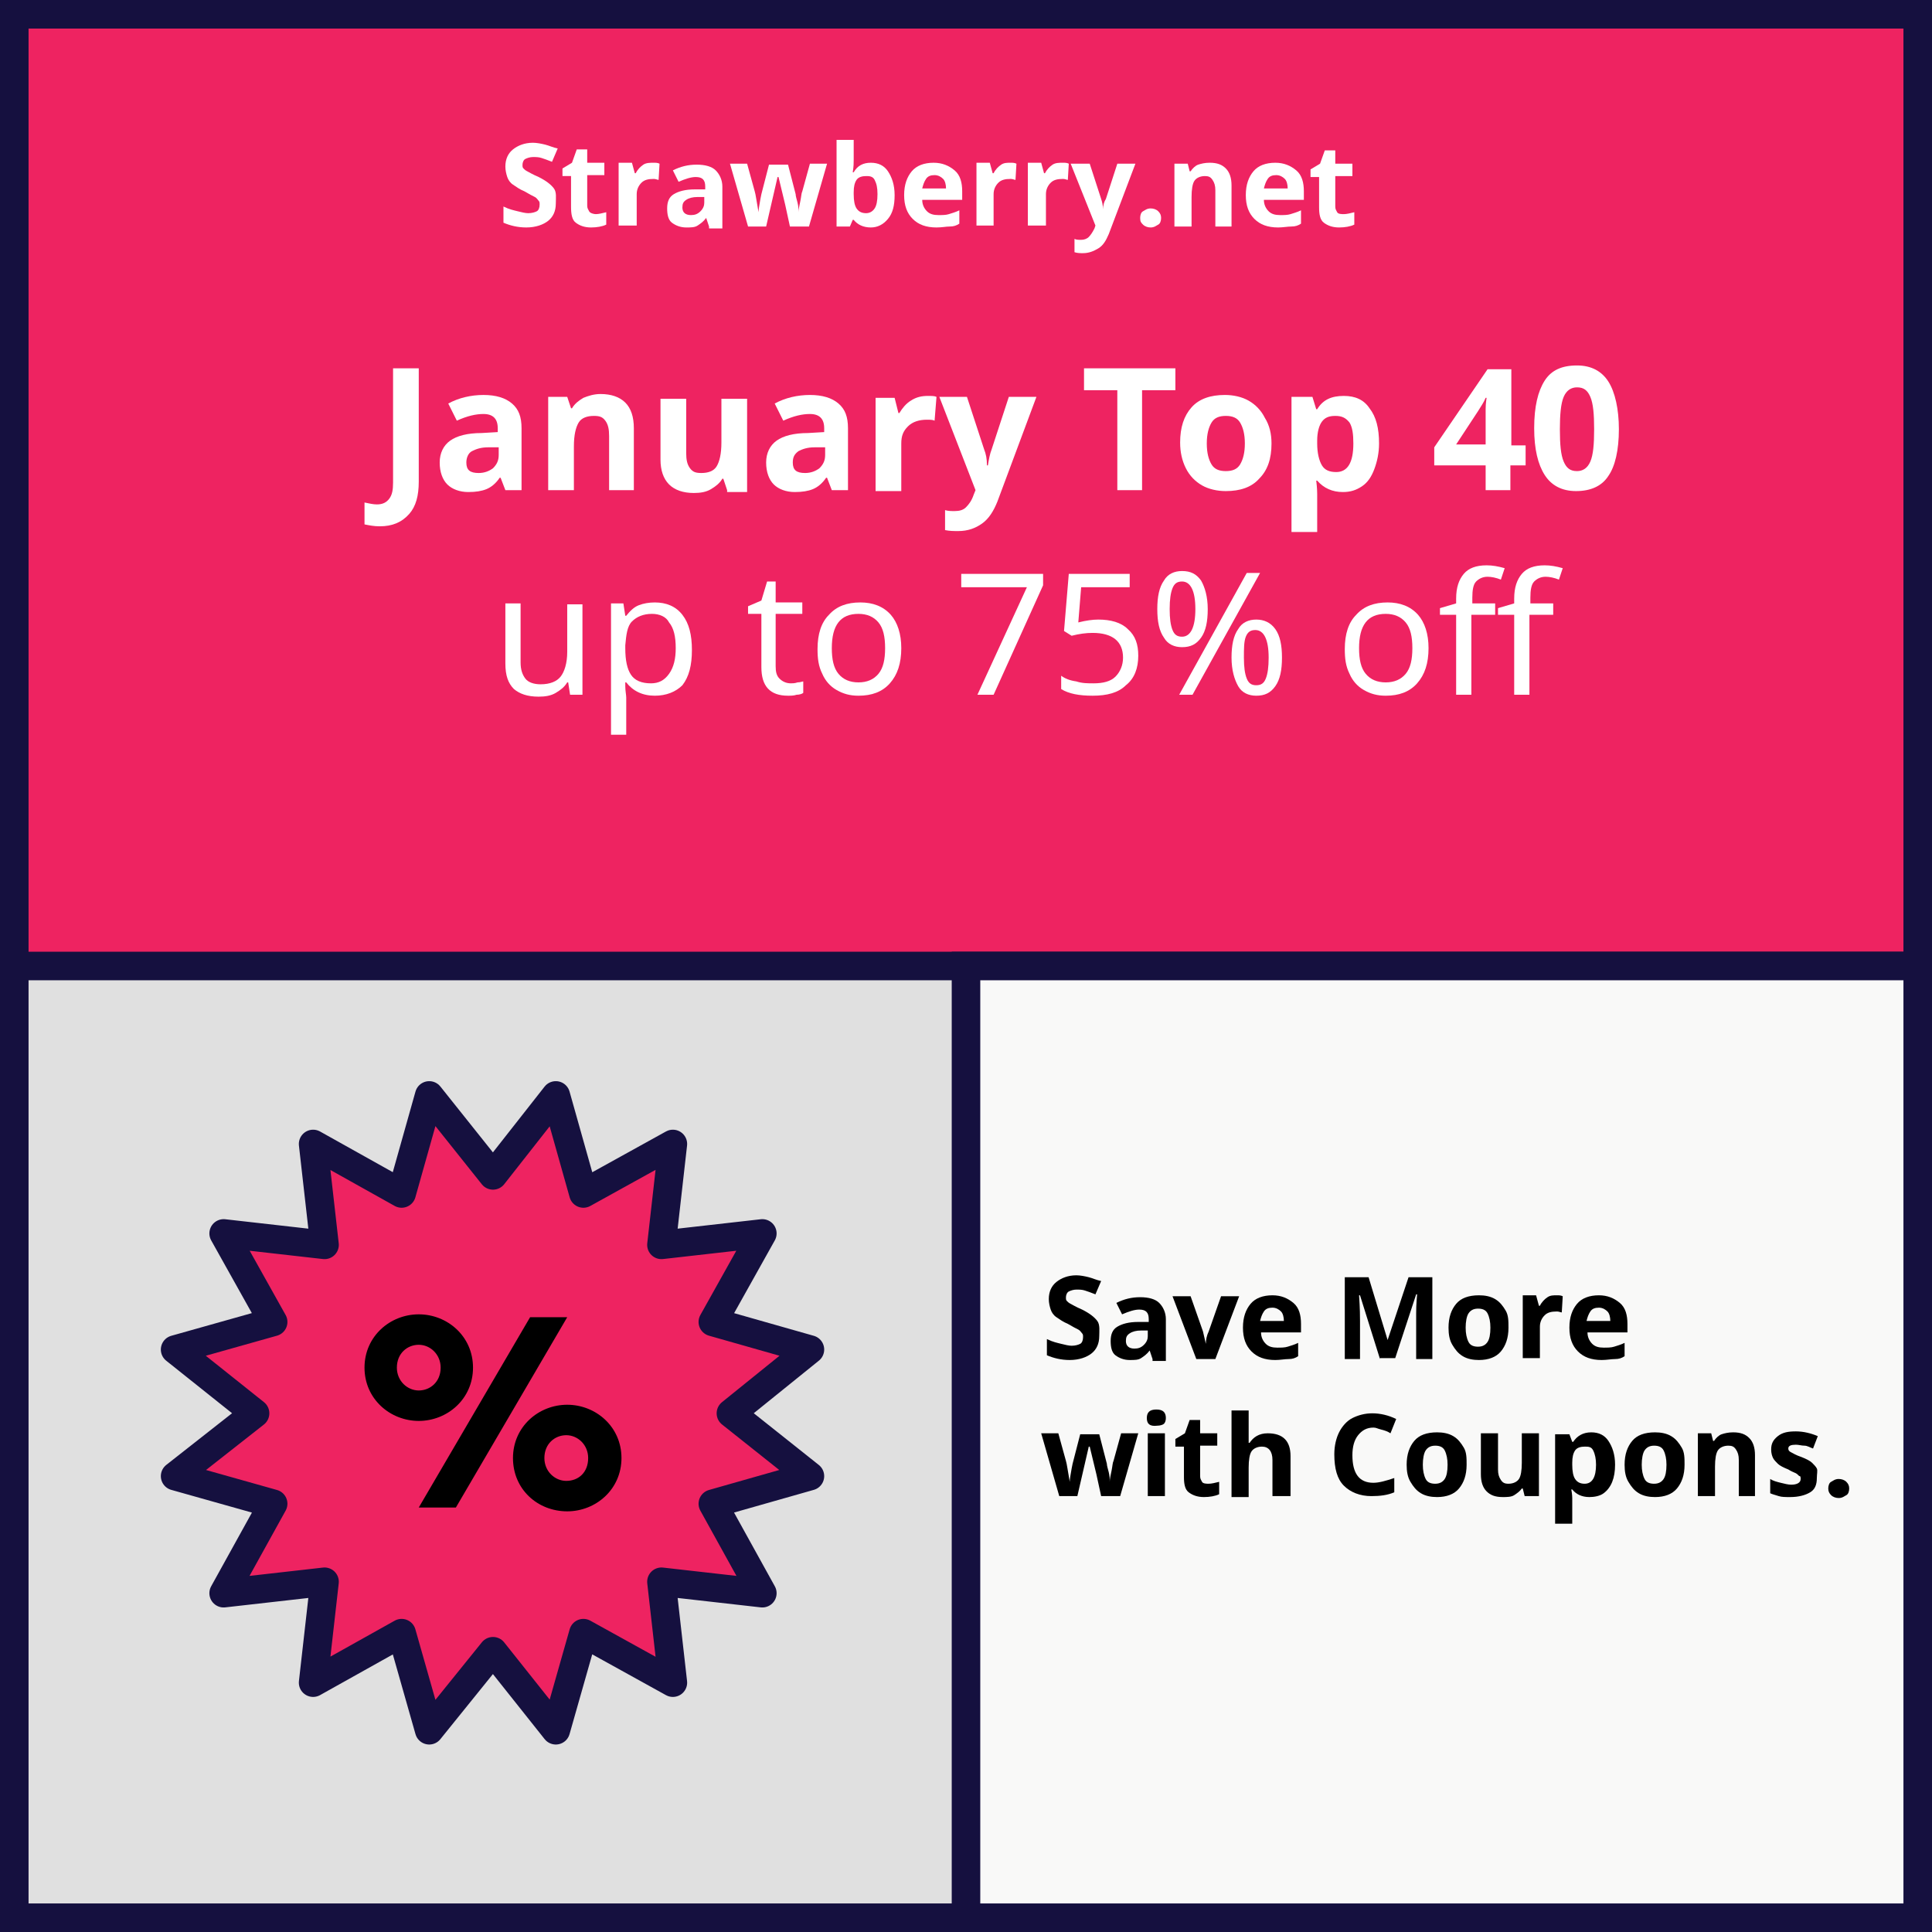 <!-- Generator: Adobe Illustrator 19.0.0, SVG Export Plug-In  -->
<svg version="1.1"
	 xmlns="http://www.w3.org/2000/svg" xmlns:xlink="http://www.w3.org/1999/xlink" xmlns:a="http://ns.adobe.com/AdobeSVGViewerExtensions/3.0/"
	 x="0px" y="0px" width="203px" height="203px" viewBox="0 0 203 203" style="enable-background:new 0 0 203 203;"
	 xml:space="preserve">
<rect x="0" y="0" width="203" height="203" fill="#333333" stroke="none"/>
<style type="text/css">
	.st0{fill:#E0E0E0;stroke:#15103F;stroke-width:3;stroke-miterlimit:10;}
	.st1{fill:#EE2361;stroke:#15103F;stroke-width:3;stroke-miterlimit:10;}
	.st2{fill:#FFFFFF;}
	.st3{fill:#F9F9F8;stroke:#15103F;stroke-width:3;stroke-miterlimit:10;}
	.st4{fill:#EE2361;stroke:#15103F;stroke-width:3;stroke-linecap:round;stroke-linejoin:round;stroke-miterlimit:10;}
</style>
<defs>
</defs>
<g>
	<rect x="1.5" y="1.5" class="st0" width="200" height="200"/>
	<rect x="1.5" y="1.5" class="st1" width="200" height="100"/>
	<g>
		<g>
			<path class="st2" d="M58.4,21.4c0,0.8-0.3,1.4-0.8,1.8s-1.3,0.7-2.3,0.7c-0.9,0-1.7-0.2-2.4-0.5v-1.7c0.6,0.3,1.1,0.4,1.5,0.5
				s0.8,0.2,1.1,0.2c0.4,0,0.7-0.1,0.9-0.2s0.3-0.4,0.3-0.7c0-0.2,0-0.3-0.1-0.4s-0.2-0.3-0.4-0.4s-0.6-0.3-1.1-0.6
				c-0.5-0.2-0.9-0.5-1.2-0.7s-0.5-0.5-0.6-0.8s-0.2-0.7-0.2-1.1c0-0.8,0.3-1.4,0.8-1.8s1.2-0.7,2.1-0.7c0.4,0,0.9,0.1,1.3,0.2
				s0.8,0.3,1.3,0.4l-0.6,1.4c-0.5-0.2-0.8-0.3-1.1-0.4s-0.6-0.1-0.9-0.1c-0.3,0-0.6,0.1-0.8,0.2s-0.3,0.4-0.3,0.6
				c0,0.2,0,0.3,0.1,0.4s0.2,0.2,0.4,0.3s0.5,0.3,1.2,0.6c0.8,0.4,1.3,0.8,1.6,1.2S58.4,20.8,58.4,21.4z"/>
			<path class="st2" d="M62.6,22.5c0.3,0,0.7-0.1,1.1-0.2v1.3c-0.4,0.2-1,0.3-1.6,0.3c-0.7,0-1.2-0.2-1.6-0.5S60,22.5,60,21.7v-3.2
				h-0.9v-0.8l1-0.6l0.5-1.4h1.1v1.4h1.8v1.3h-1.8v3.2c0,0.3,0.1,0.4,0.2,0.6S62.4,22.5,62.6,22.5z"/>
			<path class="st2" d="M68.7,17.1c0.2,0,0.4,0,0.6,0.1l-0.1,1.7c-0.1,0-0.3-0.1-0.5-0.1c-0.6,0-1,0.1-1.3,0.4s-0.5,0.7-0.5,1.2v3.3
				H65v-6.6h1.4l0.3,1.1h0.1c0.2-0.4,0.5-0.7,0.8-0.9S68.3,17.1,68.7,17.1z"/>
			<path class="st2" d="M74.5,23.8l-0.3-0.9h0c-0.3,0.4-0.6,0.6-0.9,0.8s-0.7,0.2-1.2,0.2c-0.6,0-1.1-0.2-1.5-0.5s-0.5-0.9-0.5-1.5
				c0-0.7,0.2-1.2,0.7-1.5s1.2-0.5,2.2-0.5l1.1,0v-0.3c0-0.7-0.3-1-1-1c-0.5,0-1.1,0.2-1.8,0.5l-0.6-1.2c0.8-0.4,1.6-0.6,2.5-0.6
				c0.9,0,1.6,0.2,2,0.6s0.7,1,0.7,1.7v4.4H74.5z M74,20.7l-0.7,0c-0.5,0-0.9,0.1-1.2,0.3s-0.4,0.4-0.4,0.8c0,0.5,0.3,0.8,0.9,0.8
				c0.4,0,0.7-0.1,1-0.4s0.4-0.6,0.4-0.9V20.7z"/>
			<path class="st2" d="M83,23.8l-0.5-2.3l-0.7-2.9h-0.1l-1.2,5.2h-1.9l-1.9-6.6h1.8l0.8,2.9c0.1,0.3,0.2,1.1,0.4,2.2h0
				c0-0.3,0.1-0.8,0.2-1.4l0.1-0.5l0.8-3.1h2l0.8,3.1c0,0.2,0.1,0.5,0.2,0.9s0.1,0.7,0.1,1h0c0-0.3,0.1-0.7,0.2-1.2s0.1-0.8,0.2-1
				l0.8-2.9h1.8l-1.9,6.6H83z"/>
			<path class="st2" d="M91.5,17.1c0.8,0,1.4,0.3,1.8,0.9s0.7,1.4,0.7,2.5c0,1.1-0.2,1.9-0.7,2.5s-1.1,0.9-1.8,0.9
				c-0.8,0-1.4-0.3-1.8-0.8h-0.1l-0.3,0.7h-1.4v-9.1h1.8v2.1c0,0.3,0,0.7-0.1,1.3h0.1C90.1,17.4,90.7,17.1,91.5,17.1z M91,18.5
				c-0.4,0-0.8,0.1-1,0.4s-0.3,0.7-0.3,1.3v0.2c0,0.7,0.1,1.2,0.3,1.5s0.5,0.5,1,0.5c0.4,0,0.7-0.2,0.9-0.5s0.3-0.8,0.3-1.5
				s-0.1-1.1-0.3-1.5S91.3,18.5,91,18.5z"/>
			<path class="st2" d="M98.4,23.9c-1.1,0-1.9-0.3-2.5-0.9s-0.9-1.4-0.9-2.5c0-1.1,0.3-1.9,0.8-2.5s1.3-0.9,2.3-0.9
				c0.9,0,1.6,0.3,2.2,0.8s0.8,1.3,0.8,2.2V21h-4.2c0,0.5,0.2,0.9,0.5,1.2s0.7,0.4,1.2,0.4c0.4,0,0.8,0,1.1-0.1s0.7-0.2,1.1-0.4v1.4
				c-0.3,0.2-0.6,0.3-1,0.3S99,23.9,98.4,23.9z M98.2,18.4c-0.4,0-0.7,0.1-0.9,0.4s-0.3,0.6-0.4,1h2.5c0-0.4-0.1-0.8-0.3-1
				S98.6,18.4,98.2,18.4z"/>
			<path class="st2" d="M106.2,17.1c0.2,0,0.4,0,0.6,0.1l-0.1,1.7c-0.1,0-0.3-0.1-0.5-0.1c-0.6,0-1,0.1-1.3,0.4s-0.5,0.7-0.5,1.2
				v3.3h-1.8v-6.6h1.4l0.3,1.1h0.1c0.2-0.4,0.5-0.7,0.8-0.9S105.8,17.1,106.2,17.1z"/>
			<path class="st2" d="M111.7,17.1c0.2,0,0.4,0,0.6,0.1l-0.1,1.7c-0.1,0-0.3-0.1-0.5-0.1c-0.6,0-1,0.1-1.3,0.4s-0.5,0.7-0.5,1.2
				v3.3H108v-6.6h1.4l0.3,1.1h0.1c0.2-0.4,0.5-0.7,0.8-0.9S111.3,17.1,111.7,17.1z"/>
			<path class="st2" d="M112.5,17.2h2l1.2,3.7c0.1,0.3,0.2,0.7,0.2,1.1h0c0-0.4,0.1-0.8,0.3-1.1l1.2-3.7h1.9l-2.8,7.4
				c-0.3,0.7-0.6,1.2-1.1,1.5s-1,0.5-1.6,0.5c-0.3,0-0.6,0-0.9-0.1v-1.4c0.2,0.1,0.4,0.1,0.7,0.1c0.3,0,0.6-0.1,0.8-0.3
				s0.4-0.5,0.6-0.9l0.1-0.3L112.5,17.2z"/>
			<path class="st2" d="M119.8,22.9c0-0.3,0.1-0.6,0.3-0.7s0.4-0.3,0.8-0.3c0.3,0,0.6,0.1,0.8,0.3s0.3,0.4,0.3,0.7
				c0,0.3-0.1,0.6-0.3,0.7s-0.4,0.3-0.8,0.3c-0.3,0-0.6-0.1-0.8-0.3S119.8,23.3,119.8,22.9z"/>
			<path class="st2" d="M129.5,23.8h-1.8V20c0-0.5-0.1-0.8-0.3-1.1s-0.4-0.4-0.8-0.4c-0.5,0-0.9,0.2-1.1,0.5s-0.3,0.9-0.3,1.7v3.1
				h-1.8v-6.6h1.4l0.2,0.8h0.1c0.2-0.3,0.5-0.6,0.8-0.7s0.7-0.2,1.2-0.2c0.8,0,1.3,0.2,1.7,0.6s0.6,1,0.6,1.8V23.8z"/>
			<path class="st2" d="M134.3,23.9c-1.1,0-1.9-0.3-2.5-0.9s-0.9-1.4-0.9-2.5c0-1.1,0.3-1.9,0.8-2.5s1.3-0.9,2.3-0.9
				c0.9,0,1.6,0.3,2.2,0.8s0.8,1.3,0.8,2.2V21h-4.2c0,0.5,0.2,0.9,0.5,1.2s0.7,0.4,1.2,0.4c0.4,0,0.8,0,1.1-0.1s0.7-0.2,1.1-0.4v1.4
				c-0.3,0.2-0.6,0.3-1,0.3S134.8,23.9,134.3,23.9z M134.1,18.4c-0.4,0-0.7,0.1-0.9,0.4s-0.3,0.6-0.4,1h2.5c0-0.4-0.1-0.8-0.3-1
				S134.5,18.4,134.1,18.4z"/>
			<path class="st2" d="M141.2,22.5c0.3,0,0.7-0.1,1.1-0.2v1.3c-0.4,0.2-1,0.3-1.6,0.3c-0.7,0-1.2-0.2-1.6-0.5s-0.5-0.9-0.5-1.6
				v-3.2h-0.9v-0.8l1-0.6l0.5-1.4h1.1v1.4h1.8v1.3h-1.8v3.2c0,0.3,0.1,0.4,0.2,0.6S141,22.5,141.2,22.5z"/>
		</g>
	</g>
	<g>
		<path class="st2" d="M39.9,55.3c-0.6,0-1.1-0.1-1.6-0.2v-2.3c0.5,0.1,0.9,0.2,1.3,0.2c0.6,0,1-0.2,1.3-0.6
			c0.3-0.4,0.4-0.9,0.4-1.7v-12h2.7v11.9c0,1.5-0.3,2.6-1,3.4C42.2,54.9,41.2,55.3,39.9,55.3z"/>
		<path class="st2" d="M53.1,51.5l-0.5-1.3h-0.1c-0.4,0.6-0.9,1-1.4,1.2c-0.5,0.2-1.1,0.3-1.9,0.3c-0.9,0-1.7-0.3-2.2-0.8
			c-0.5-0.5-0.8-1.3-0.8-2.3c0-1,0.4-1.8,1.1-2.3c0.7-0.5,1.8-0.8,3.3-0.8l1.7-0.1V45c0-1-0.5-1.5-1.5-1.5c-0.8,0-1.7,0.2-2.8,0.7
			l-0.9-1.8c1.1-0.6,2.4-0.9,3.7-0.9c1.3,0,2.3,0.3,3,0.9s1,1.4,1,2.6v6.5H53.1z M52.3,47l-1,0c-0.8,0-1.3,0.2-1.7,0.4
			S49,48.1,49,48.6c0,0.8,0.4,1.1,1.3,1.1c0.6,0,1.1-0.2,1.5-0.5c0.4-0.4,0.6-0.8,0.6-1.4V47z"/>
		<path class="st2" d="M66.7,51.5h-2.7v-5.7c0-0.7-0.1-1.2-0.4-1.6c-0.3-0.4-0.6-0.5-1.2-0.5c-0.7,0-1.3,0.2-1.6,0.7
			c-0.3,0.5-0.5,1.3-0.5,2.5v4.6h-2.7v-9.8h2l0.4,1.2h0.1c0.3-0.5,0.7-0.8,1.2-1.1c0.5-0.2,1.1-0.4,1.8-0.4c1.1,0,2,0.3,2.6,0.9
			c0.6,0.6,0.9,1.5,0.9,2.7V51.5z"/>
		<path class="st2" d="M76.4,51.5L76,50.3h-0.1c-0.3,0.5-0.7,0.8-1.2,1.1s-1.1,0.4-1.8,0.4c-1.1,0-2-0.3-2.6-0.9
			c-0.6-0.6-0.9-1.5-0.9-2.6v-6.4h2.7v5.7c0,0.7,0.1,1.2,0.4,1.6c0.3,0.4,0.6,0.5,1.2,0.5c0.7,0,1.3-0.2,1.6-0.7
			c0.3-0.5,0.5-1.3,0.5-2.5v-4.6h2.7v9.8H76.4z"/>
		<path class="st2" d="M87.4,51.5l-0.5-1.3h-0.1c-0.4,0.6-0.9,1-1.4,1.2c-0.5,0.2-1.1,0.3-1.9,0.3c-0.9,0-1.7-0.3-2.2-0.8
			c-0.5-0.5-0.8-1.3-0.8-2.3c0-1,0.4-1.8,1.1-2.3c0.7-0.5,1.8-0.8,3.3-0.8l1.7-0.1V45c0-1-0.5-1.5-1.5-1.5c-0.8,0-1.7,0.2-2.8,0.7
			l-0.9-1.8c1.1-0.6,2.4-0.9,3.7-0.9c1.3,0,2.3,0.3,3,0.9c0.7,0.6,1,1.4,1,2.6v6.5H87.4z M86.6,47l-1,0c-0.8,0-1.3,0.2-1.7,0.4
			c-0.4,0.3-0.6,0.6-0.6,1.2c0,0.8,0.4,1.1,1.3,1.1c0.6,0,1.1-0.2,1.5-0.5c0.4-0.4,0.6-0.8,0.6-1.4V47z"/>
		<path class="st2" d="M97.5,41.6c0.4,0,0.7,0,0.9,0.1l-0.2,2.5c-0.2-0.1-0.5-0.1-0.8-0.1c-0.8,0-1.5,0.2-2,0.7s-0.7,1-0.7,1.8v5H92
			v-9.8h2l0.4,1.6h0.1c0.3-0.5,0.7-1,1.2-1.3C96.3,41.7,96.9,41.6,97.5,41.6z"/>
		<path class="st2" d="M98.7,41.7h2.9l1.8,5.5c0.2,0.5,0.3,1,0.3,1.7h0.1c0.1-0.6,0.2-1.2,0.4-1.7l1.8-5.5h2.9l-4.1,11
			c-0.4,1-0.9,1.8-1.6,2.3s-1.5,0.8-2.5,0.8c-0.5,0-0.9,0-1.4-0.1v-2.1c0.3,0.1,0.7,0.1,1,0.1c0.5,0,0.9-0.1,1.2-0.4
			s0.6-0.7,0.8-1.3l0.2-0.5L98.7,41.7z"/>
		<path class="st2" d="M120.1,51.5h-2.7V41h-3.5v-2.3h9.6V41h-3.5V51.5z"/>
		<path class="st2" d="M133.6,46.6c0,1.6-0.4,2.8-1.3,3.7c-0.8,0.9-2,1.3-3.5,1.3c-0.9,0-1.8-0.2-2.5-0.6s-1.3-1-1.7-1.8
			c-0.4-0.8-0.6-1.7-0.6-2.7c0-1.6,0.4-2.8,1.2-3.7s2-1.3,3.5-1.3c0.9,0,1.8,0.2,2.5,0.6c0.7,0.4,1.3,1,1.7,1.8
			C133.4,44.7,133.6,45.6,133.6,46.6z M126.8,46.6c0,1,0.2,1.7,0.5,2.2c0.3,0.5,0.8,0.7,1.5,0.7c0.7,0,1.2-0.2,1.5-0.7
			c0.3-0.5,0.5-1.2,0.5-2.2c0-1-0.2-1.7-0.5-2.2c-0.3-0.5-0.8-0.7-1.5-0.7c-0.7,0-1.2,0.2-1.5,0.7C127,44.9,126.8,45.6,126.8,46.6z"
			/>
		<path class="st2" d="M141.1,51.7c-1.1,0-2-0.4-2.7-1.2h-0.1c0.1,0.8,0.1,1.3,0.1,1.4v4h-2.7V41.7h2.2l0.4,1.3h0.1
			c0.6-1,1.5-1.4,2.8-1.4c1.2,0,2.1,0.4,2.7,1.3c0.7,0.9,1,2.1,1,3.7c0,1-0.2,1.9-0.5,2.7c-0.3,0.8-0.7,1.4-1.3,1.8
			S141.9,51.7,141.1,51.7z M140.3,43.7c-0.7,0-1.1,0.2-1.4,0.6c-0.3,0.4-0.5,1.1-0.5,2v0.3c0,1,0.2,1.8,0.5,2.3
			c0.3,0.5,0.8,0.7,1.5,0.7c1.2,0,1.8-1,1.8-3c0-1-0.1-1.7-0.4-2.2C141.4,43.9,141,43.7,140.3,43.7z"/>
		<path class="st2" d="M160.2,48.9h-1.5v2.6h-2.6v-2.6h-5.4V47l5.6-8.2h2.5v8h1.5V48.9z M156.1,46.8v-2.2c0-0.4,0-0.9,0-1.6
			s0.1-1.1,0.1-1.2h-0.1c-0.2,0.5-0.5,0.9-0.8,1.4l-2.3,3.5H156.1z"/>
		<path class="st2" d="M170.1,45.1c0,2.2-0.4,3.9-1.1,4.9c-0.7,1.1-1.9,1.6-3.4,1.6c-1.5,0-2.6-0.6-3.3-1.7
			c-0.7-1.1-1.1-2.7-1.1-4.9c0-2.3,0.4-3.9,1.1-5c0.7-1.1,1.8-1.6,3.4-1.6c1.5,0,2.6,0.6,3.3,1.7S170.1,43,170.1,45.1z M163.9,45.1
			c0,1.6,0.1,2.7,0.4,3.4c0.3,0.7,0.7,1,1.4,1c0.6,0,1.1-0.3,1.4-1c0.3-0.7,0.4-1.8,0.4-3.4c0-1.6-0.1-2.7-0.4-3.4s-0.7-1-1.4-1
			c-0.6,0-1.1,0.3-1.4,1S163.9,43.6,163.9,45.1z"/>
		<path class="st2" d="M54.7,63.4v6.2c0,0.8,0.2,1.3,0.5,1.7c0.3,0.4,0.9,0.6,1.6,0.6c1,0,1.7-0.3,2.1-0.8c0.4-0.5,0.7-1.4,0.7-2.6
			v-5h1.6V73h-1.3l-0.2-1.3h-0.1c-0.3,0.5-0.7,0.8-1.2,1.1c-0.5,0.3-1.1,0.4-1.8,0.4c-1.2,0-2-0.3-2.6-0.8c-0.6-0.6-0.9-1.4-0.9-2.7
			v-6.3H54.7z"/>
		<path class="st2" d="M68.8,73.1c-1.3,0-2.3-0.5-3-1.4h-0.1l0,0.4c0,0.5,0.1,0.9,0.1,1.2v3.9h-1.6V63.4h1.3l0.2,1.3h0.1
			c0.4-0.5,0.8-0.9,1.3-1.1c0.5-0.2,1.1-0.3,1.7-0.3c1.2,0,2.2,0.4,2.9,1.3c0.7,0.9,1,2.1,1,3.7c0,1.6-0.3,2.8-1,3.7
			C71,72.7,70,73.1,68.8,73.1z M68.5,64.5c-0.9,0-1.6,0.3-2.1,0.8s-0.6,1.4-0.7,2.5v0.3c0,1.3,0.2,2.2,0.6,2.8
			c0.4,0.6,1.1,0.9,2.1,0.9c0.8,0,1.4-0.3,1.9-1s0.7-1.6,0.7-2.7c0-1.2-0.2-2.1-0.7-2.7C70,64.8,69.3,64.5,68.5,64.5z"/>
		<path class="st2" d="M83.1,71.8c0.2,0,0.4,0,0.7-0.1c0.3,0,0.5-0.1,0.6-0.1v1.2C84.3,72.9,84,73,83.7,73c-0.3,0.1-0.6,0.1-0.9,0.1
			c-1.9,0-2.8-1-2.8-3v-5.6h-1.4v-0.8l1.4-0.6l0.6-2h0.9v2.2h2.8v1.2h-2.8v5.5c0,0.6,0.1,1,0.4,1.3S82.6,71.8,83.1,71.8z"/>
		<path class="st2" d="M94.7,68.1c0,1.6-0.4,2.8-1.2,3.7s-1.9,1.3-3.3,1.3c-0.9,0-1.6-0.2-2.3-0.6c-0.7-0.4-1.2-1-1.5-1.7
			c-0.4-0.8-0.5-1.6-0.5-2.6c0-1.6,0.4-2.8,1.2-3.6c0.8-0.9,1.9-1.3,3.3-1.3c1.3,0,2.4,0.4,3.2,1.3C94.3,65.4,94.7,66.6,94.7,68.1z
			 M87.4,68.1c0,1.2,0.2,2.1,0.7,2.7c0.5,0.6,1.2,0.9,2.1,0.9c0.9,0,1.6-0.3,2.1-0.9c0.5-0.6,0.7-1.5,0.7-2.7c0-1.2-0.2-2.1-0.7-2.7
			s-1.2-0.9-2.1-0.9C88.3,64.5,87.4,65.7,87.4,68.1z"/>
		<path class="st2" d="M102.7,73l5.2-11.3h-6.9v-1.4h8.6v1.2L104.4,73H102.7z"/>
		<path class="st2" d="M115.4,65.1c1.3,0,2.4,0.3,3.1,1c0.8,0.7,1.1,1.6,1.1,2.8c0,1.3-0.4,2.4-1.3,3.1c-0.8,0.8-2,1.1-3.5,1.1
			c-1.4,0-2.5-0.2-3.3-0.7V71c0.4,0.3,0.9,0.5,1.6,0.6c0.6,0.2,1.2,0.2,1.8,0.2c1,0,1.8-0.2,2.3-0.7c0.5-0.5,0.8-1.2,0.8-2
			c0-1.7-1.1-2.6-3.2-2.6c-0.7,0-1.4,0.1-2.2,0.3l-0.8-0.5l0.5-6h6.4v1.4h-5.1l-0.3,3.7C114.1,65.2,114.8,65.1,115.4,65.1z"/>
		<path class="st2" d="M126.9,64c0,1.3-0.2,2.3-0.7,3s-1.1,1-2,1c-0.8,0-1.5-0.3-1.9-1c-0.5-0.7-0.7-1.7-0.7-3c0-1.3,0.2-2.3,0.7-3
			c0.4-0.7,1.1-1,1.9-1c0.9,0,1.5,0.3,2,1C126.6,61.7,126.9,62.7,126.9,64z M122.9,64c0,1,0.1,1.7,0.3,2.2c0.2,0.5,0.5,0.7,1,0.7
			c0.9,0,1.4-1,1.4-2.9c0-1.9-0.5-2.9-1.4-2.9c-0.5,0-0.8,0.2-1,0.7C123,62.3,122.9,63,122.9,64z M132.4,60.2L125.3,73h-1.4
			l7.1-12.8H132.4z M134.7,69.1c0,1.3-0.2,2.3-0.7,3c-0.5,0.7-1.1,1-2,1c-0.8,0-1.5-0.3-1.9-1s-0.7-1.7-0.7-3c0-1.3,0.2-2.3,0.7-3
			c0.4-0.7,1.1-1,1.9-1s1.5,0.3,2,1C134.5,66.8,134.7,67.8,134.7,69.1z M130.7,69.1c0,1,0.1,1.7,0.3,2.2c0.2,0.5,0.5,0.7,1,0.7
			c0.5,0,0.8-0.2,1-0.7c0.2-0.5,0.3-1.2,0.3-2.2c0-1.9-0.5-2.9-1.4-2.9c-0.5,0-0.8,0.2-1,0.7S130.7,68.2,130.7,69.1z"/>
		<path class="st2" d="M150.1,68.1c0,1.6-0.4,2.8-1.2,3.7c-0.8,0.9-1.9,1.3-3.3,1.3c-0.9,0-1.6-0.2-2.3-0.6c-0.7-0.4-1.2-1-1.5-1.7
			c-0.4-0.8-0.5-1.6-0.5-2.6c0-1.6,0.4-2.8,1.2-3.6c0.8-0.9,1.9-1.3,3.3-1.3c1.3,0,2.4,0.4,3.2,1.3
			C149.7,65.4,150.1,66.6,150.1,68.1z M142.8,68.1c0,1.2,0.2,2.1,0.7,2.7c0.5,0.6,1.2,0.9,2.1,0.9c0.9,0,1.6-0.3,2.1-0.9
			c0.5-0.6,0.7-1.5,0.7-2.7c0-1.2-0.2-2.1-0.7-2.7c-0.5-0.6-1.2-0.9-2.1-0.9C143.7,64.5,142.8,65.7,142.8,68.1z"/>
		<path class="st2" d="M157,64.6h-2.4V73H153v-8.4h-1.7v-0.7l1.7-0.5v-0.5c0-1.2,0.3-2,0.8-2.6s1.3-0.9,2.4-0.9
			c0.6,0,1.2,0.1,1.9,0.3l-0.4,1.2c-0.5-0.2-1-0.3-1.4-0.3c-0.5,0-0.9,0.2-1.2,0.5c-0.3,0.3-0.4,0.9-0.4,1.7v0.6h2.4V64.6z"/>
		<path class="st2" d="M163.1,64.6h-2.4V73h-1.6v-8.4h-1.7v-0.7l1.7-0.5v-0.5c0-1.2,0.3-2,0.8-2.6c0.5-0.6,1.3-0.9,2.4-0.9
			c0.6,0,1.2,0.1,1.9,0.3l-0.4,1.2c-0.5-0.2-1-0.3-1.4-0.3c-0.5,0-0.9,0.2-1.2,0.5c-0.3,0.3-0.4,0.9-0.4,1.7v0.6h2.4V64.6z"/>
	</g>
	<rect x="101.5" y="101.5" class="st3" width="100" height="100"/>
	<g>
		<path d="M115.5,140.4c0,0.8-0.3,1.4-0.8,1.8s-1.3,0.7-2.3,0.7c-0.9,0-1.7-0.2-2.4-0.5v-1.7c0.6,0.3,1.1,0.4,1.5,0.5
			s0.8,0.2,1.1,0.2c0.4,0,0.7-0.1,0.9-0.2s0.3-0.4,0.3-0.7c0-0.2,0-0.3-0.1-0.4s-0.2-0.3-0.4-0.4s-0.6-0.3-1.1-0.6
			c-0.5-0.2-0.9-0.5-1.2-0.7s-0.5-0.5-0.6-0.8s-0.2-0.7-0.2-1.1c0-0.8,0.3-1.4,0.8-1.8s1.2-0.7,2.1-0.7c0.4,0,0.9,0.1,1.3,0.2
			s0.8,0.3,1.3,0.4l-0.6,1.4c-0.5-0.2-0.8-0.3-1.1-0.4s-0.6-0.1-0.9-0.1c-0.3,0-0.6,0.1-0.8,0.2s-0.3,0.4-0.3,0.6
			c0,0.2,0,0.3,0.1,0.4s0.2,0.2,0.4,0.3s0.5,0.3,1.2,0.6c0.8,0.4,1.3,0.8,1.6,1.2S115.5,139.9,115.5,140.4z"/>
		<path d="M121.1,142.8l-0.3-0.9h0c-0.3,0.4-0.6,0.6-0.9,0.8s-0.7,0.2-1.2,0.2c-0.6,0-1.1-0.2-1.5-0.5s-0.5-0.9-0.5-1.5
			c0-0.7,0.2-1.2,0.7-1.5s1.2-0.5,2.2-0.5l1.1,0v-0.3c0-0.7-0.3-1-1-1c-0.5,0-1.1,0.2-1.8,0.5l-0.6-1.2c0.8-0.4,1.6-0.6,2.5-0.6
			c0.9,0,1.6,0.2,2,0.6s0.7,1,0.7,1.7v4.4H121.1z M120.6,139.8l-0.7,0c-0.5,0-0.9,0.1-1.2,0.3s-0.4,0.4-0.4,0.8
			c0,0.5,0.3,0.8,0.9,0.8c0.4,0,0.7-0.1,1-0.4s0.4-0.6,0.4-0.9V139.8z"/>
		<path d="M125.7,142.8l-2.5-6.6h1.9l1.3,3.7c0.1,0.4,0.2,0.9,0.3,1.3h0c0-0.4,0.1-0.9,0.3-1.3l1.3-3.7h1.9l-2.5,6.6H125.7z"/>
		<path d="M134,142.9c-1.1,0-1.9-0.3-2.5-0.9s-0.9-1.4-0.9-2.5c0-1.1,0.3-1.9,0.8-2.5s1.3-0.9,2.3-0.9c0.9,0,1.6,0.3,2.2,0.8
			s0.8,1.3,0.8,2.2v0.9h-4.2c0,0.5,0.2,0.9,0.5,1.2s0.7,0.4,1.2,0.4c0.4,0,0.8,0,1.1-0.1s0.7-0.2,1.1-0.4v1.4
			c-0.3,0.2-0.6,0.3-1,0.3S134.5,142.9,134,142.9z M133.7,137.4c-0.4,0-0.7,0.1-0.9,0.4s-0.3,0.6-0.4,1h2.5c0-0.4-0.1-0.8-0.3-1
			S134.1,137.4,133.7,137.4z"/>
		<path d="M145,142.8l-2.1-6.7h-0.1c0.1,1.4,0.1,2.3,0.1,2.7v4h-1.6v-8.6h2.5l2,6.6h0l2.2-6.6h2.5v8.6h-1.7v-4.1c0-0.2,0-0.4,0-0.7
			s0-0.9,0.1-2h-0.1l-2.2,6.7H145z"/>
		<path d="M158.5,139.5c0,1.1-0.3,1.9-0.8,2.5s-1.3,0.9-2.3,0.9c-0.6,0-1.2-0.1-1.7-0.4s-0.8-0.7-1.1-1.2s-0.4-1.1-0.4-1.8
			c0-1.1,0.3-1.9,0.8-2.5s1.3-0.9,2.4-0.9c0.6,0,1.2,0.1,1.7,0.4s0.8,0.7,1.1,1.2S158.5,138.8,158.5,139.5z M154,139.5
			c0,0.6,0.1,1.1,0.3,1.5s0.6,0.5,1,0.5c0.5,0,0.8-0.2,1-0.5s0.3-0.8,0.3-1.5c0-0.6-0.1-1.1-0.3-1.5s-0.6-0.5-1-0.5
			c-0.5,0-0.8,0.2-1,0.5S154,138.9,154,139.5z"/>
		<path d="M163.6,136.1c0.2,0,0.4,0,0.6,0.1l-0.1,1.7c-0.1,0-0.3-0.1-0.5-0.1c-0.6,0-1,0.1-1.3,0.4s-0.5,0.7-0.5,1.2v3.3H160v-6.6
			h1.4l0.3,1.1h0.1c0.2-0.4,0.5-0.7,0.8-0.9S163.2,136.1,163.6,136.1z"/>
		<path d="M168.3,142.9c-1.1,0-1.9-0.3-2.5-0.9s-0.9-1.4-0.9-2.5c0-1.1,0.3-1.9,0.8-2.5s1.3-0.9,2.3-0.9c0.9,0,1.6,0.3,2.2,0.8
			s0.8,1.3,0.8,2.2v0.9h-4.2c0,0.5,0.2,0.9,0.5,1.2s0.7,0.4,1.2,0.4c0.4,0,0.8,0,1.1-0.1s0.7-0.2,1.1-0.4v1.4
			c-0.3,0.2-0.6,0.3-1,0.3S168.8,142.9,168.3,142.9z M168,137.4c-0.4,0-0.7,0.1-0.9,0.4s-0.3,0.6-0.4,1h2.5c0-0.4-0.1-0.8-0.3-1
			S168.4,137.4,168,137.4z"/>
		<path d="M115.7,157.2l-0.5-2.3l-0.7-2.9h-0.1l-1.2,5.2h-1.9l-1.9-6.6h1.8l0.8,2.9c0.1,0.3,0.2,1.1,0.4,2.2h0
			c0-0.3,0.1-0.8,0.2-1.4l0.1-0.5l0.8-3.1h2l0.8,3.1c0,0.2,0.1,0.5,0.2,0.9s0.1,0.7,0.1,1h0c0-0.3,0.1-0.7,0.2-1.2s0.1-0.8,0.2-1
			l0.8-2.9h1.8l-1.9,6.6H115.7z"/>
		<path d="M120.5,149c0-0.6,0.3-0.9,1-0.9s1,0.3,1,0.9c0,0.3-0.1,0.5-0.2,0.6s-0.4,0.2-0.7,0.2C120.8,149.9,120.5,149.6,120.5,149z
			 M122.4,157.2h-1.8v-6.6h1.8V157.2z"/>
		<path d="M127,155.9c0.3,0,0.7-0.1,1.1-0.2v1.3c-0.4,0.2-1,0.3-1.6,0.3c-0.7,0-1.2-0.2-1.6-0.5s-0.5-0.9-0.5-1.6V152h-0.9v-0.8
			l1-0.6l0.5-1.4h1.1v1.4h1.8v1.3h-1.8v3.2c0,0.3,0.1,0.4,0.2,0.6S126.8,155.9,127,155.9z"/>
		<path d="M135.5,157.2h-1.8v-3.8c0-0.9-0.4-1.4-1.1-1.4c-0.5,0-0.9,0.2-1.1,0.5s-0.3,0.9-0.3,1.7v3.1h-1.8v-9.1h1.8v1.9
			c0,0.1,0,0.5,0,1l0,0.5h0.1c0.4-0.6,1-1,1.9-1c0.8,0,1.4,0.2,1.8,0.6s0.6,1,0.6,1.8V157.2z"/>
		<path d="M144.3,150c-0.7,0-1.2,0.3-1.6,0.8s-0.6,1.2-0.6,2.1c0,1.9,0.7,2.9,2.2,2.9c0.6,0,1.3-0.2,2.2-0.5v1.5
			c-0.7,0.3-1.5,0.4-2.4,0.4c-1.2,0-2.2-0.4-2.9-1.1s-1-1.8-1-3.3c0-0.9,0.2-1.7,0.5-2.3s0.8-1.2,1.4-1.5s1.3-0.5,2.1-0.5
			c0.8,0,1.7,0.2,2.5,0.6l-0.6,1.5c-0.3-0.2-0.6-0.3-1-0.4S144.6,150,144.3,150z"/>
		<path d="M154.1,153.9c0,1.1-0.3,1.9-0.8,2.5s-1.3,0.9-2.3,0.9c-0.6,0-1.2-0.1-1.7-0.4s-0.8-0.7-1.1-1.2s-0.4-1.1-0.4-1.8
			c0-1.1,0.3-1.9,0.8-2.5s1.3-0.9,2.4-0.9c0.6,0,1.2,0.1,1.7,0.4s0.8,0.7,1.1,1.2S154.1,153.2,154.1,153.9z M149.5,153.9
			c0,0.6,0.1,1.1,0.3,1.5s0.6,0.5,1,0.5c0.5,0,0.8-0.2,1-0.5s0.3-0.8,0.3-1.5c0-0.6-0.1-1.1-0.3-1.5s-0.6-0.5-1-0.5
			c-0.5,0-0.8,0.2-1,0.5S149.5,153.3,149.5,153.9z"/>
		<path d="M160.2,157.2l-0.2-0.8h-0.1c-0.2,0.3-0.5,0.5-0.8,0.7s-0.8,0.2-1.2,0.2c-0.8,0-1.3-0.2-1.7-0.6s-0.6-1-0.6-1.8v-4.3h1.8
			v3.8c0,0.5,0.1,0.8,0.3,1.1s0.4,0.4,0.8,0.4c0.5,0,0.9-0.2,1.1-0.5s0.3-0.9,0.3-1.7v-3.1h1.8v6.6H160.2z"/>
		<path d="M167,157.3c-0.8,0-1.4-0.3-1.8-0.8h-0.1c0.1,0.5,0.1,0.9,0.1,0.9v2.7h-1.8v-9.4h1.5l0.3,0.8h0.1c0.4-0.6,1-1,1.9-1
			c0.8,0,1.4,0.3,1.8,0.9s0.7,1.4,0.7,2.5c0,0.7-0.1,1.3-0.3,1.8s-0.5,0.9-0.9,1.2S167.5,157.3,167,157.3z M166.5,152
			c-0.4,0-0.8,0.1-1,0.4s-0.3,0.7-0.3,1.3v0.2c0,0.7,0.1,1.2,0.3,1.5s0.5,0.5,1,0.5c0.8,0,1.2-0.7,1.2-2c0-0.6-0.1-1.1-0.3-1.5
			S166.9,152,166.5,152z"/>
		<path d="M177,153.9c0,1.1-0.3,1.9-0.8,2.5s-1.3,0.9-2.3,0.9c-0.6,0-1.2-0.1-1.7-0.4s-0.8-0.7-1.1-1.2s-0.4-1.1-0.4-1.8
			c0-1.1,0.3-1.9,0.8-2.5s1.3-0.9,2.4-0.9c0.6,0,1.2,0.1,1.7,0.4s0.8,0.7,1.1,1.2S177,153.2,177,153.9z M172.5,153.9
			c0,0.6,0.1,1.1,0.3,1.5s0.6,0.5,1,0.5c0.5,0,0.8-0.2,1-0.5s0.3-0.8,0.3-1.5c0-0.6-0.1-1.1-0.3-1.5s-0.6-0.5-1-0.5
			c-0.5,0-0.8,0.2-1,0.5S172.5,153.3,172.5,153.9z"/>
		<path d="M184.5,157.2h-1.8v-3.8c0-0.5-0.1-0.8-0.3-1.1s-0.4-0.4-0.8-0.4c-0.5,0-0.9,0.2-1.1,0.5s-0.3,0.9-0.3,1.7v3.1h-1.8v-6.6
			h1.4l0.2,0.8h0.1c0.2-0.3,0.5-0.6,0.8-0.7s0.7-0.2,1.2-0.2c0.8,0,1.3,0.2,1.7,0.6s0.6,1,0.6,1.8V157.2z"/>
		<path d="M190.9,155.3c0,0.7-0.2,1.2-0.7,1.5s-1.2,0.5-2.1,0.5c-0.5,0-0.9,0-1.2-0.1s-0.7-0.2-0.9-0.3v-1.5
			c0.3,0.2,0.7,0.3,1.1,0.4s0.8,0.2,1.1,0.2c0.6,0,1-0.2,1-0.6c0-0.1,0-0.3-0.1-0.3s-0.2-0.2-0.4-0.3s-0.5-0.2-0.8-0.4
			c-0.5-0.2-0.9-0.4-1.1-0.6s-0.4-0.4-0.5-0.6s-0.2-0.5-0.2-0.9c0-0.6,0.2-1,0.7-1.4s1.1-0.5,1.9-0.5c0.8,0,1.6,0.2,2.3,0.5
			l-0.5,1.3c-0.3-0.1-0.6-0.3-0.9-0.3s-0.6-0.1-0.9-0.1c-0.5,0-0.8,0.1-0.8,0.4c0,0.2,0.1,0.3,0.3,0.4s0.5,0.3,1.1,0.5
			c0.5,0.2,0.9,0.4,1.1,0.6s0.4,0.4,0.5,0.6S190.9,154.9,190.9,155.3z"/>
		<path d="M192.1,156.4c0-0.3,0.1-0.6,0.3-0.7s0.4-0.3,0.8-0.3c0.3,0,0.6,0.1,0.8,0.3s0.3,0.4,0.3,0.7c0,0.3-0.1,0.6-0.3,0.7
			s-0.4,0.3-0.8,0.3c-0.3,0-0.6-0.1-0.8-0.3S192.1,156.7,192.1,156.4z"/>
	</g>
	<polygon class="st4" points="51.8,123.5 58.4,115.1 61.3,125.4 70.7,120.2 69.5,130.8 80.1,129.6 74.9,138.9 85.1,141.8 
		76.8,148.5 85.1,155.1 74.9,158 80.1,167.4 69.5,166.2 70.7,176.8 61.3,171.6 58.4,181.8 51.8,173.5 45.1,181.8 42.2,171.6 
		32.9,176.8 34.1,166.2 23.5,167.4 28.7,158 18.4,155.1 26.8,148.5 18.4,141.8 28.7,138.9 23.5,129.6 34.1,130.8 32.9,120.2 
		42.2,125.4 45.1,115.1 	"/>
	<g>
		<path d="M38.3,143.7c0-3.3,2.7-5.6,5.7-5.6c3,0,5.7,2.3,5.7,5.6c0,3.3-2.7,5.6-5.7,5.6C41,149.3,38.3,147,38.3,143.7z M46.3,143.7
			c0-1.4-1.1-2.4-2.3-2.4c-1.2,0-2.3,0.9-2.3,2.4c0,1.4,1.1,2.4,2.3,2.4C45.2,146.1,46.3,145.2,46.3,143.7z M55.7,138.4h3.9
			l-11.7,20H44L55.7,138.4z M53.9,153.2c0-3.3,2.7-5.6,5.7-5.6c3,0,5.7,2.3,5.7,5.6s-2.7,5.6-5.7,5.6
			C56.5,158.8,53.9,156.5,53.9,153.2z M61.8,153.2c0-1.4-1.1-2.4-2.3-2.4c-1.2,0-2.3,0.9-2.3,2.4c0,1.4,1.1,2.4,2.3,2.4
			C60.8,155.6,61.8,154.7,61.8,153.2z"/>
	</g>
</g>
</svg>
